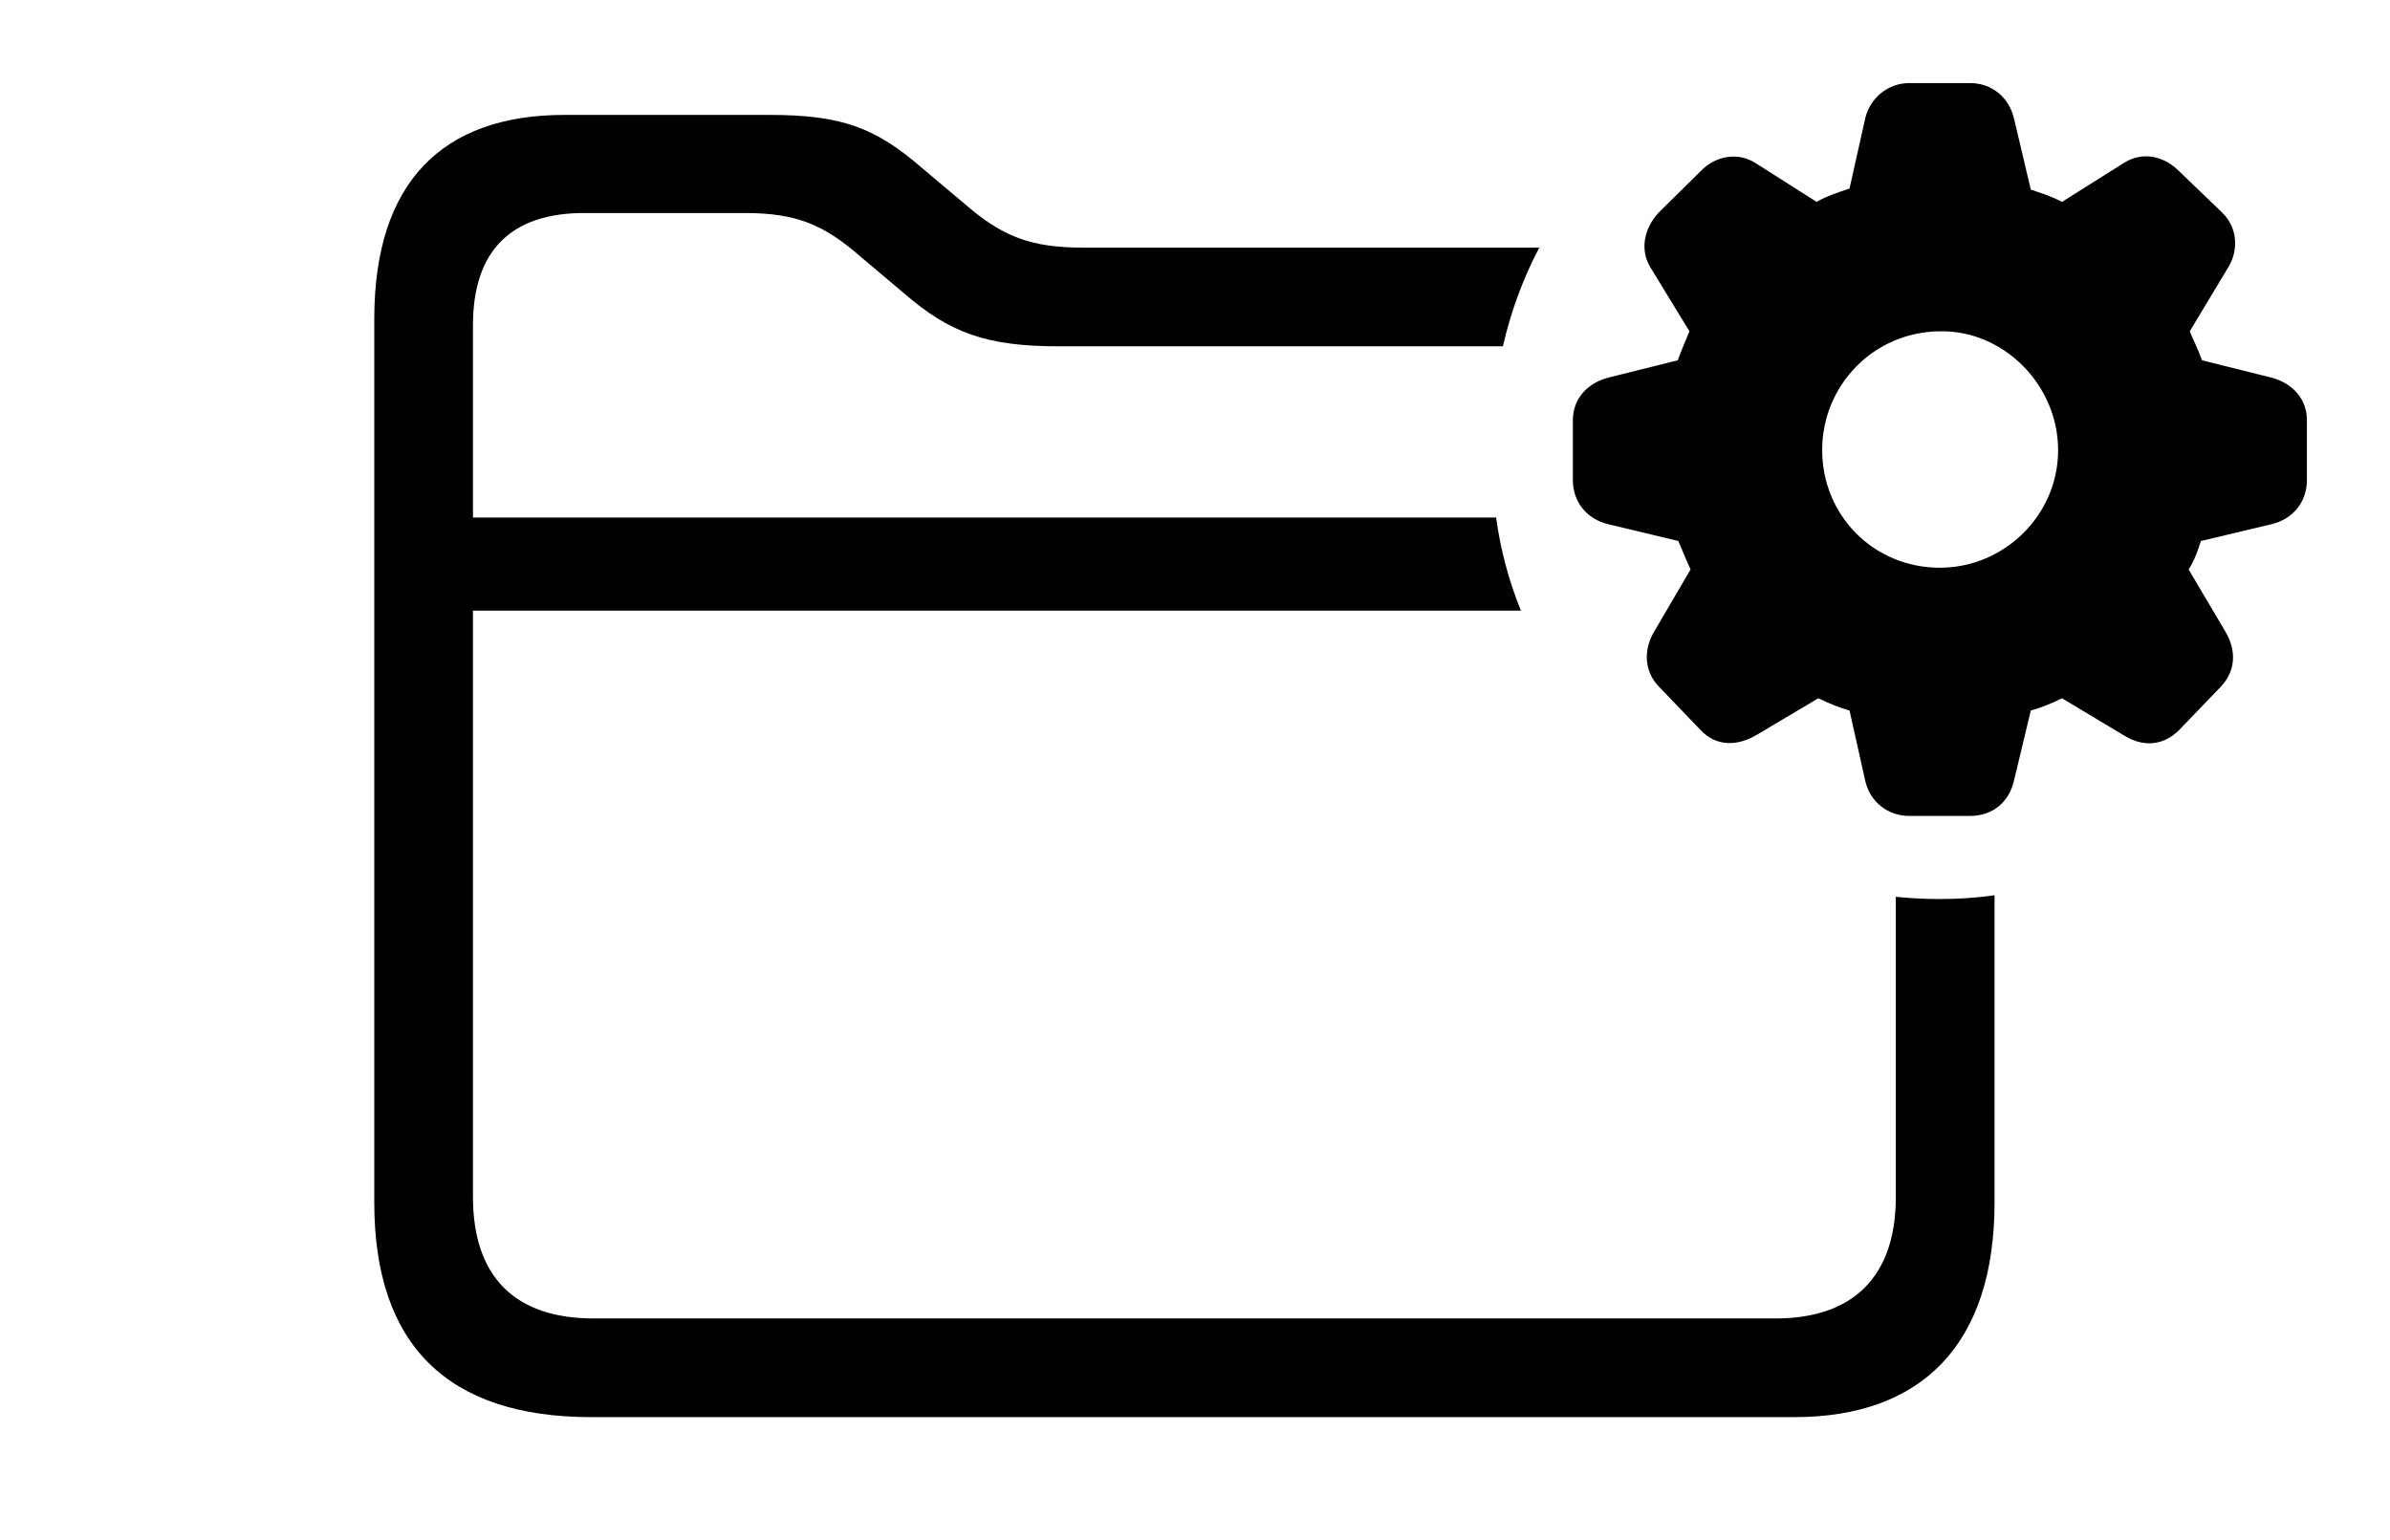 <svg version="1.1" xmlns="http://www.w3.org/2000/svg" xmlns:xlink="http://www.w3.org/1999/xlink" width="41.846" height="26.963" viewBox="0 0 41.846 26.963">
 <g>
  <rect height="26.963" opacity="0" width="41.846" x="0" y="0"/>
  <path d="M16.152 2.949L16.895 3.574C17.549 4.141 18.047 4.336 18.965 4.336L26.951 4.336C26.667 4.876 26.452 5.456 26.314 6.064L18.535 6.064C17.275 6.064 16.631 5.83 15.83 5.137L15.088 4.512C14.424 3.926 13.935 3.73 13.037 3.73L10.225 3.73C8.955 3.73 8.281 4.385 8.281 5.693L8.281 9.062L26.195 9.062C26.272 9.631 26.42 10.177 26.63 10.693L8.281 10.693L8.281 20.957C8.281 22.363 9.023 23.086 10.391 23.086L31.094 23.086C32.432 23.086 33.193 22.363 33.193 20.967L33.193 15.703C33.447 15.729 33.705 15.742 33.965 15.742C34.289 15.742 34.609 15.722 34.922 15.676L34.922 21.055C34.922 23.535 33.652 24.814 31.416 24.814L10.352 24.814C7.832 24.814 6.553 23.545 6.553 21.055L6.553 5.586C6.553 3.193 7.744 2.012 9.883 2.012L13.467 2.012C14.727 2.012 15.322 2.227 16.152 2.949Z" fill="currentColor"/>
  <path d="M33.428 14.287L34.492 14.287C34.883 14.287 35.176 14.053 35.264 13.662L35.557 12.441C35.732 12.393 35.928 12.315 36.103 12.227L37.178 12.871C37.5 13.076 37.861 13.076 38.154 12.783L38.877 12.031C39.141 11.758 39.17 11.396 38.955 11.045L38.32 9.971C38.428 9.805 38.477 9.648 38.535 9.473L39.766 9.18C40.147 9.092 40.391 8.789 40.391 8.408L40.391 7.354C40.391 6.982 40.137 6.709 39.766 6.611L38.555 6.309C38.477 6.094 38.398 5.947 38.34 5.801L39.004 4.697C39.209 4.375 39.17 3.975 38.906 3.721L38.154 2.998C37.871 2.715 37.5 2.656 37.188 2.852L36.103 3.535C35.898 3.428 35.732 3.379 35.557 3.32L35.264 2.08C35.176 1.709 34.883 1.455 34.492 1.455L33.428 1.455C33.047 1.455 32.734 1.729 32.656 2.08L32.383 3.301C32.158 3.379 31.992 3.428 31.807 3.535L30.732 2.852C30.439 2.666 30.049 2.715 29.775 2.998L29.043 3.721C28.789 3.994 28.701 4.375 28.906 4.697L29.58 5.801C29.521 5.947 29.443 6.123 29.375 6.309L28.164 6.611C27.783 6.709 27.539 6.992 27.539 7.354L27.539 8.408C27.539 8.789 27.783 9.092 28.164 9.18L29.385 9.473C29.463 9.648 29.521 9.805 29.6 9.971L28.965 11.055C28.76 11.396 28.799 11.777 29.053 12.031L29.775 12.783C30.049 13.076 30.42 13.066 30.752 12.871L31.836 12.227C32.041 12.324 32.207 12.393 32.383 12.441L32.656 13.662C32.734 14.033 33.047 14.287 33.428 14.287ZM33.965 9.941C32.803 9.941 31.904 9.023 31.904 7.881C31.904 6.748 32.803 5.811 33.965 5.801C35.088 5.781 36.035 6.748 36.035 7.881C36.035 9.023 35.088 9.941 33.965 9.941Z" fill="currentColor"/>
 </g>
</svg>
